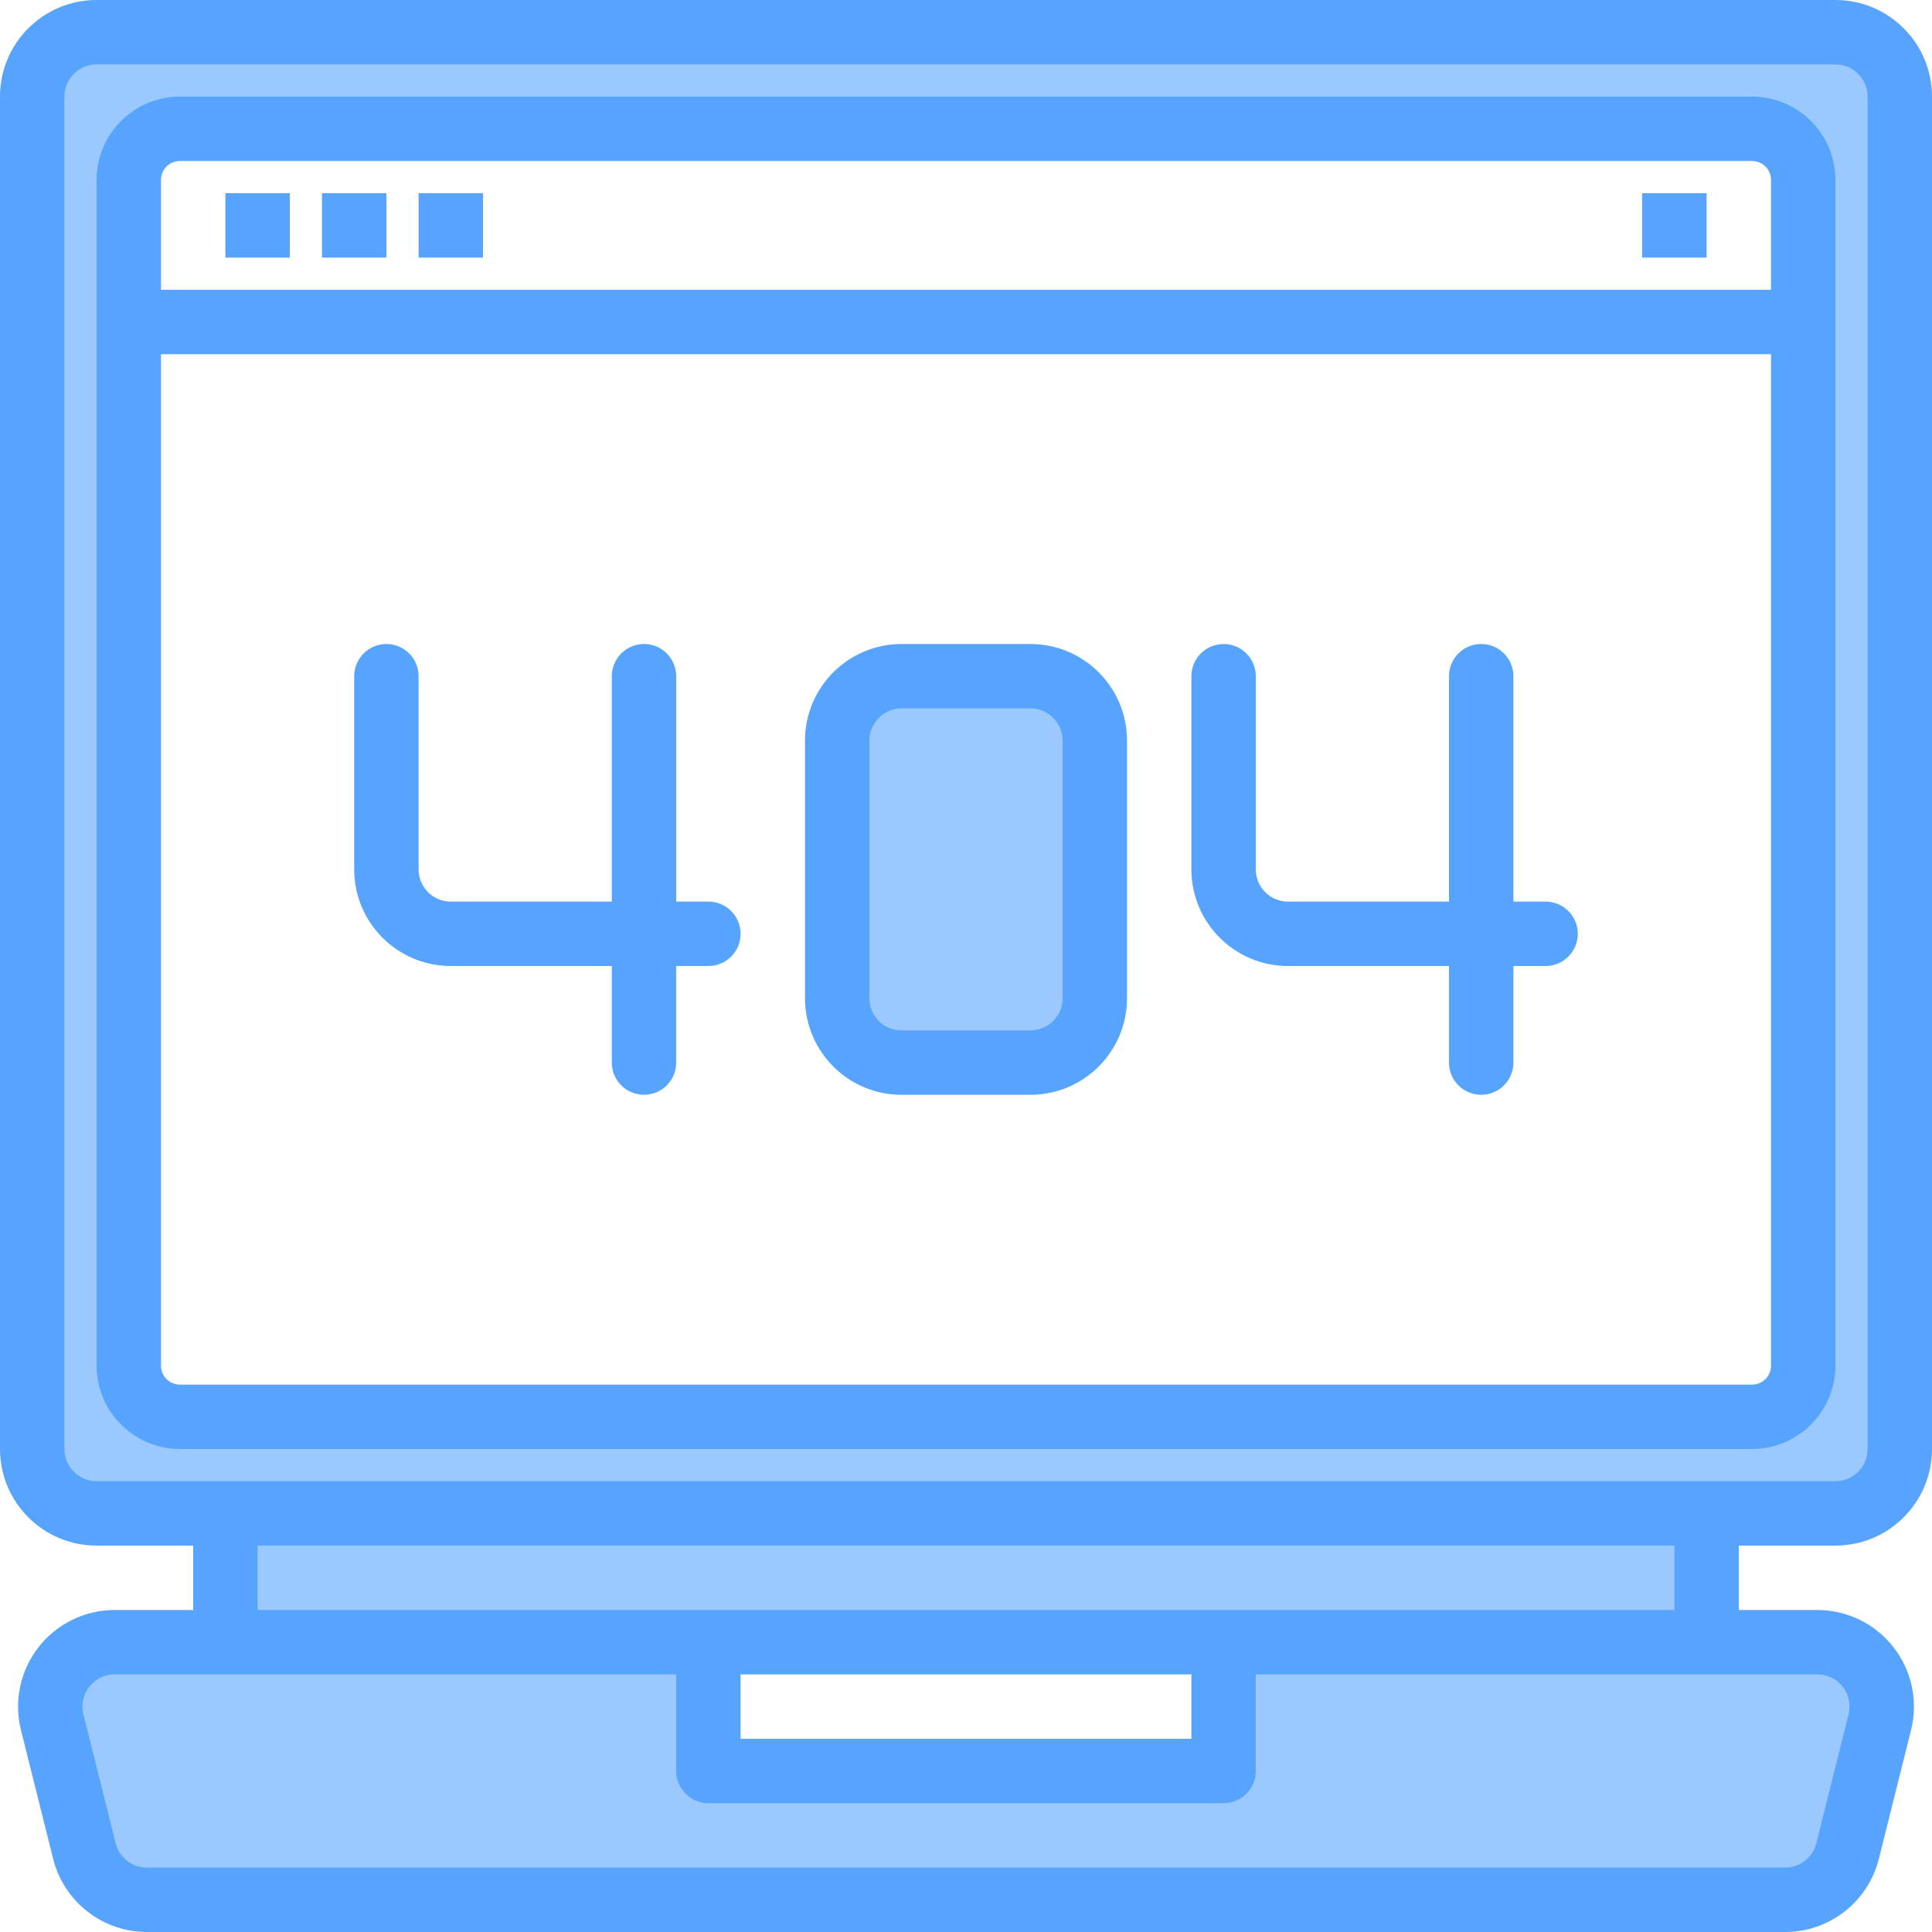 <svg height="480pt" viewBox="0 0 480 480" width="480pt" xmlns="http://www.w3.org/2000/svg"><path d="m304 440h-128v-32h-147.504c-4.93 0-9.582 2.266-12.613 6.152-3.035 3.883-4.109 8.945-2.914 13.727l8 32c1.781 7.125 8.184 12.125 15.527 12.121h407.008c7.344.004 13.746-4.996 15.527-12.121l8-32c1.195-4.781.121-9.844-2.914-13.727-3.031-3.887-7.684-6.152-12.613-6.152h-147.504zm0 0" fill="#9bc9ff"/><path d="m456 8h-432c-8.836 0-16 7.164-16 16v336c0 8.836 7.164 16 16 16h432c8.836 0 16-7.164 16-16v-336c0-8.836-7.164-16-16-16zm-8 72v259.312c0 7.008-5.68 12.688-12.688 12.688h-390.625c-7.008 0-12.688-5.68-12.688-12.688v-294.625c0-7.008 5.68-12.688 12.688-12.688h390.625c7.008 0 12.688 5.68 12.688 12.688zm0 0" fill="#9bc9ff"/><path d="m56 408h368v-32h-368zm0 0" fill="#9bc9ff"/><path d="m224 168h32c8.836 0 16 7.164 16 16v64c0 8.836-7.164 16-16 16h-32c-8.836 0-16-7.164-16-16v-64c0-8.836 7.164-16 16-16zm0 0" fill="#9bc9ff"/><g fill="#57a4ff"><path d="m456 384c13.254 0 24-10.746 24-24v-336c0-13.254-10.746-24-24-24h-432c-13.254 0-24 10.746-24 24v336c0 13.254 10.746 24 24 24h24v16h-19.504c-7.391 0-14.371 3.402-18.922 9.23-4.551 5.824-6.16 13.422-4.367 20.594l8 32c2.672 10.684 12.273 18.18 23.289 18.176h407.008c11.016.004 20.617-7.492 23.289-18.176l8-32c1.793-7.172.184-14.77-4.367-20.594-4.551-5.828-11.531-9.23-18.922-9.23h-19.504v-16zm-440-24v-336c0-4.418 3.582-8 8-8h432c4.418 0 8 3.582 8 8v336c0 4.418-3.582 8-8 8h-432c-4.418 0-8-3.582-8-8zm441.816 59.078c1.523 1.938 2.059 4.469 1.457 6.859l-8 32c-.891 3.562-4.094 6.066-7.77 6.062h-407.008c-3.676.004-6.879-2.5-7.77-6.062l-8-32c-.594-2.391-.055-4.926 1.461-6.863 1.52-1.941 3.844-3.074 6.309-3.074h139.504v24c0 4.418 3.582 8 8 8h128c4.418 0 8-3.582 8-8v-24h139.504c2.469-.008 4.801 1.129 6.312 3.078zm-273.816-3.078h112v16h-112zm232-16h-352v-16h352zm0 0"/><path d="m456 339.312v-294.625c-.012-11.418-9.27-20.676-20.688-20.688h-390.625c-11.418.012-20.676 9.27-20.688 20.688v294.625c.012 11.418 9.27 20.676 20.688 20.688h390.625c11.418-.012 20.676-9.27 20.688-20.688zm-411.312-299.312h390.625c2.586.004 4.684 2.102 4.688 4.688v27.312h-400v-27.312c.004-2.586 2.102-4.684 4.688-4.688zm-4.688 299.312v-251.312h400v251.312c-.004 2.586-2.102 4.684-4.688 4.688h-390.625c-2.586-.004-4.684-2.102-4.688-4.688zm0 0"/><path d="m56 48h16v16h-16zm0 0"/><path d="m80 48h16v16h-16zm0 0"/><path d="m104 48h16v16h-16zm0 0"/><path d="m408 48h16v16h-16zm0 0"/><path d="m256 160h-32c-13.254 0-24 10.746-24 24v64c0 13.254 10.746 24 24 24h32c13.254 0 24-10.746 24-24v-64c0-13.254-10.746-24-24-24zm8 88c0 4.418-3.582 8-8 8h-32c-4.418 0-8-3.582-8-8v-64c0-4.418 3.582-8 8-8h32c4.418 0 8 3.582 8 8zm0 0"/><path d="m176 224h-8v-56c0-4.418-3.582-8-8-8s-8 3.582-8 8v56h-40c-4.418 0-8-3.582-8-8v-48c0-4.418-3.582-8-8-8s-8 3.582-8 8v48c0 13.254 10.746 24 24 24h40v24c0 4.418 3.582 8 8 8s8-3.582 8-8v-24h8c4.418 0 8-3.582 8-8s-3.582-8-8-8zm0 0"/><path d="m384 224h-8v-56c0-4.418-3.582-8-8-8s-8 3.582-8 8v56h-40c-4.418 0-8-3.582-8-8v-48c0-4.418-3.582-8-8-8s-8 3.582-8 8v48c0 13.254 10.746 24 24 24h40v24c0 4.418 3.582 8 8 8s8-3.582 8-8v-24h8c4.418 0 8-3.582 8-8s-3.582-8-8-8zm0 0"/></g></svg>